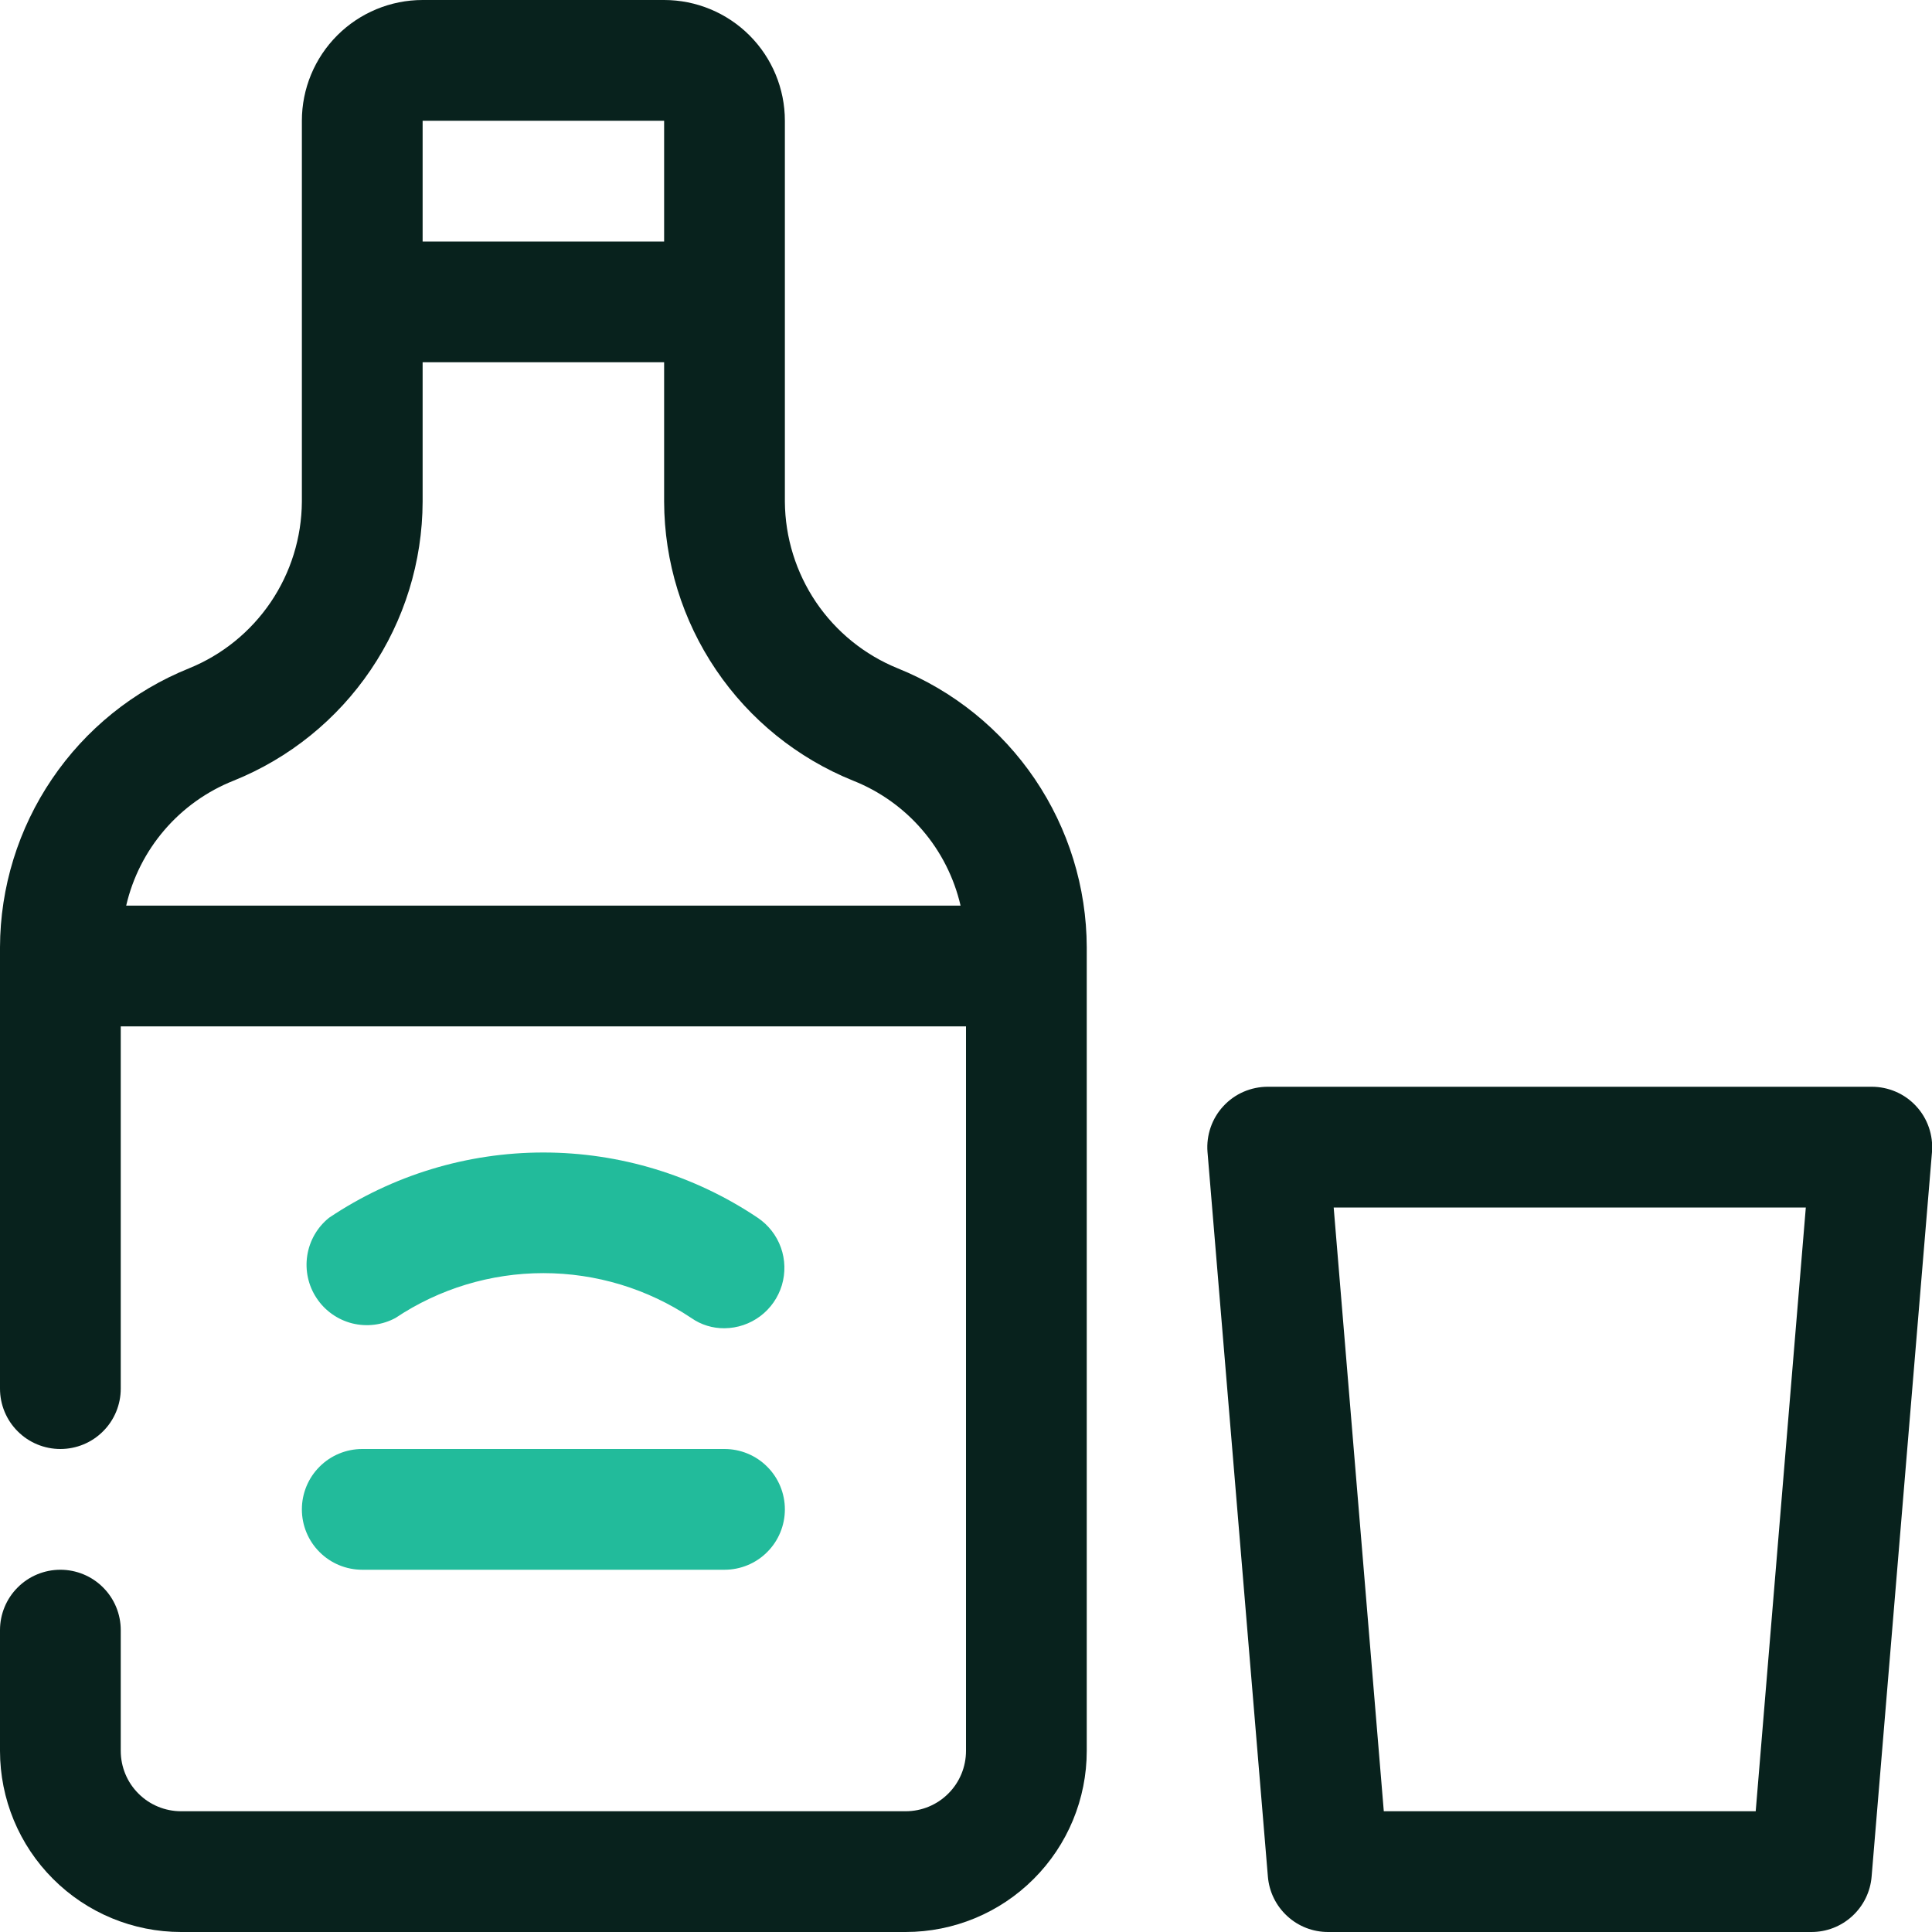 <svg width="32" height="32" viewBox="0 0 32 32" fill="none" xmlns="http://www.w3.org/2000/svg">
<g clip-path="url(#clip0_1_365)">
<path d="M12 22C11.803 22.002 11.611 21.943 11.45 21.83C10.725 21.345 9.872 21.087 9 21.087C8.128 21.087 7.275 21.345 6.55 21.83C6.33 21.948 6.075 21.979 5.833 21.919C5.592 21.858 5.381 21.709 5.244 21.501C5.106 21.294 5.051 21.042 5.089 20.796C5.127 20.549 5.256 20.326 5.45 20.17C6.5 19.465 7.736 19.089 9 19.089C10.264 19.089 11.5 19.465 12.55 20.17C12.727 20.289 12.862 20.462 12.934 20.663C13.006 20.864 13.011 21.083 12.95 21.288C12.888 21.492 12.763 21.672 12.592 21.8C12.421 21.928 12.214 21.998 12 22Z" fill="#22BB9B"/>
<path d="M12 26H6C5.735 26 5.48 25.895 5.293 25.707C5.105 25.52 5 25.265 5 25C5 24.735 5.105 24.48 5.293 24.293C5.48 24.105 5.735 24 6 24H12C12.265 24 12.52 24.105 12.707 24.293C12.895 24.48 13 24.735 13 25C13 25.265 12.895 25.52 12.707 25.707C12.52 25.895 12.265 26 12 26Z" fill="#22BB9B"/>
<path d="M14.87 11.07C14.32 10.847 13.849 10.465 13.516 9.974C13.184 9.482 13.004 8.903 13 8.31V2C13 1.47 12.789 0.961 12.414 0.586C12.039 0.211 11.53 0 11 0L7 0C6.47 0 5.961 0.211 5.586 0.586C5.211 0.961 5 1.47 5 2V8.31C4.996 8.903 4.817 9.482 4.484 9.974C4.151 10.465 3.68 10.847 3.13 11.07C2.208 11.442 1.418 12.08 0.861 12.903C0.303 13.726 0.003 14.696 0 15.69L0 23C0 23.265 0.105 23.52 0.293 23.707C0.48 23.895 0.735 24 1 24C1.265 24 1.52 23.895 1.707 23.707C1.895 23.52 2 23.265 2 23V17H16V29C16 29.265 15.895 29.52 15.707 29.707C15.52 29.895 15.265 30 15 30H3C2.735 30 2.48 29.895 2.293 29.707C2.105 29.52 2 29.265 2 29V27C2 26.735 1.895 26.48 1.707 26.293C1.52 26.105 1.265 26 1 26C0.735 26 0.48 26.105 0.293 26.293C0.105 26.48 0 26.735 0 27L0 29C0 29.796 0.316 30.559 0.879 31.121C1.441 31.684 2.204 32 3 32H15C15.796 32 16.559 31.684 17.121 31.121C17.684 30.559 18 29.796 18 29V15.69C17.997 14.696 17.697 13.726 17.14 12.903C16.582 12.08 15.792 11.442 14.87 11.07ZM7 2H11V4H7V2ZM3.87 12.93C4.792 12.558 5.582 11.92 6.139 11.097C6.697 10.274 6.997 9.304 7 8.31V6H11V8.31C11.003 9.304 11.303 10.274 11.861 11.097C12.418 11.92 13.208 12.558 14.13 12.93C14.572 13.105 14.965 13.385 15.275 13.746C15.585 14.106 15.803 14.537 15.91 15H2.09C2.197 14.537 2.415 14.106 2.725 13.746C3.035 13.385 3.428 13.105 3.87 12.93Z" fill="#08221D"/>
<path d="M30 32H22C21.748 32.001 21.505 31.907 21.32 31.736C21.134 31.565 21.02 31.331 21 31.08L20 19.08C19.989 18.942 20.007 18.803 20.052 18.673C20.097 18.542 20.169 18.422 20.263 18.321C20.357 18.219 20.471 18.138 20.598 18.083C20.725 18.028 20.862 18 21 18H31C31.138 18 31.275 18.028 31.402 18.083C31.529 18.138 31.643 18.219 31.737 18.321C31.831 18.422 31.903 18.542 31.948 18.673C31.993 18.803 32.011 18.942 32 19.08L31 31.08C30.98 31.331 30.866 31.565 30.68 31.736C30.495 31.907 30.252 32.001 30 32ZM22.92 30H29.08L29.91 20H22.09L22.92 30Z" fill="#08221D"/>
</g>
<defs>
<clipPath id="clip0_1_365">
<rect width="32" height="32" fill="white"/>
</clipPath>
</defs>
</svg>
